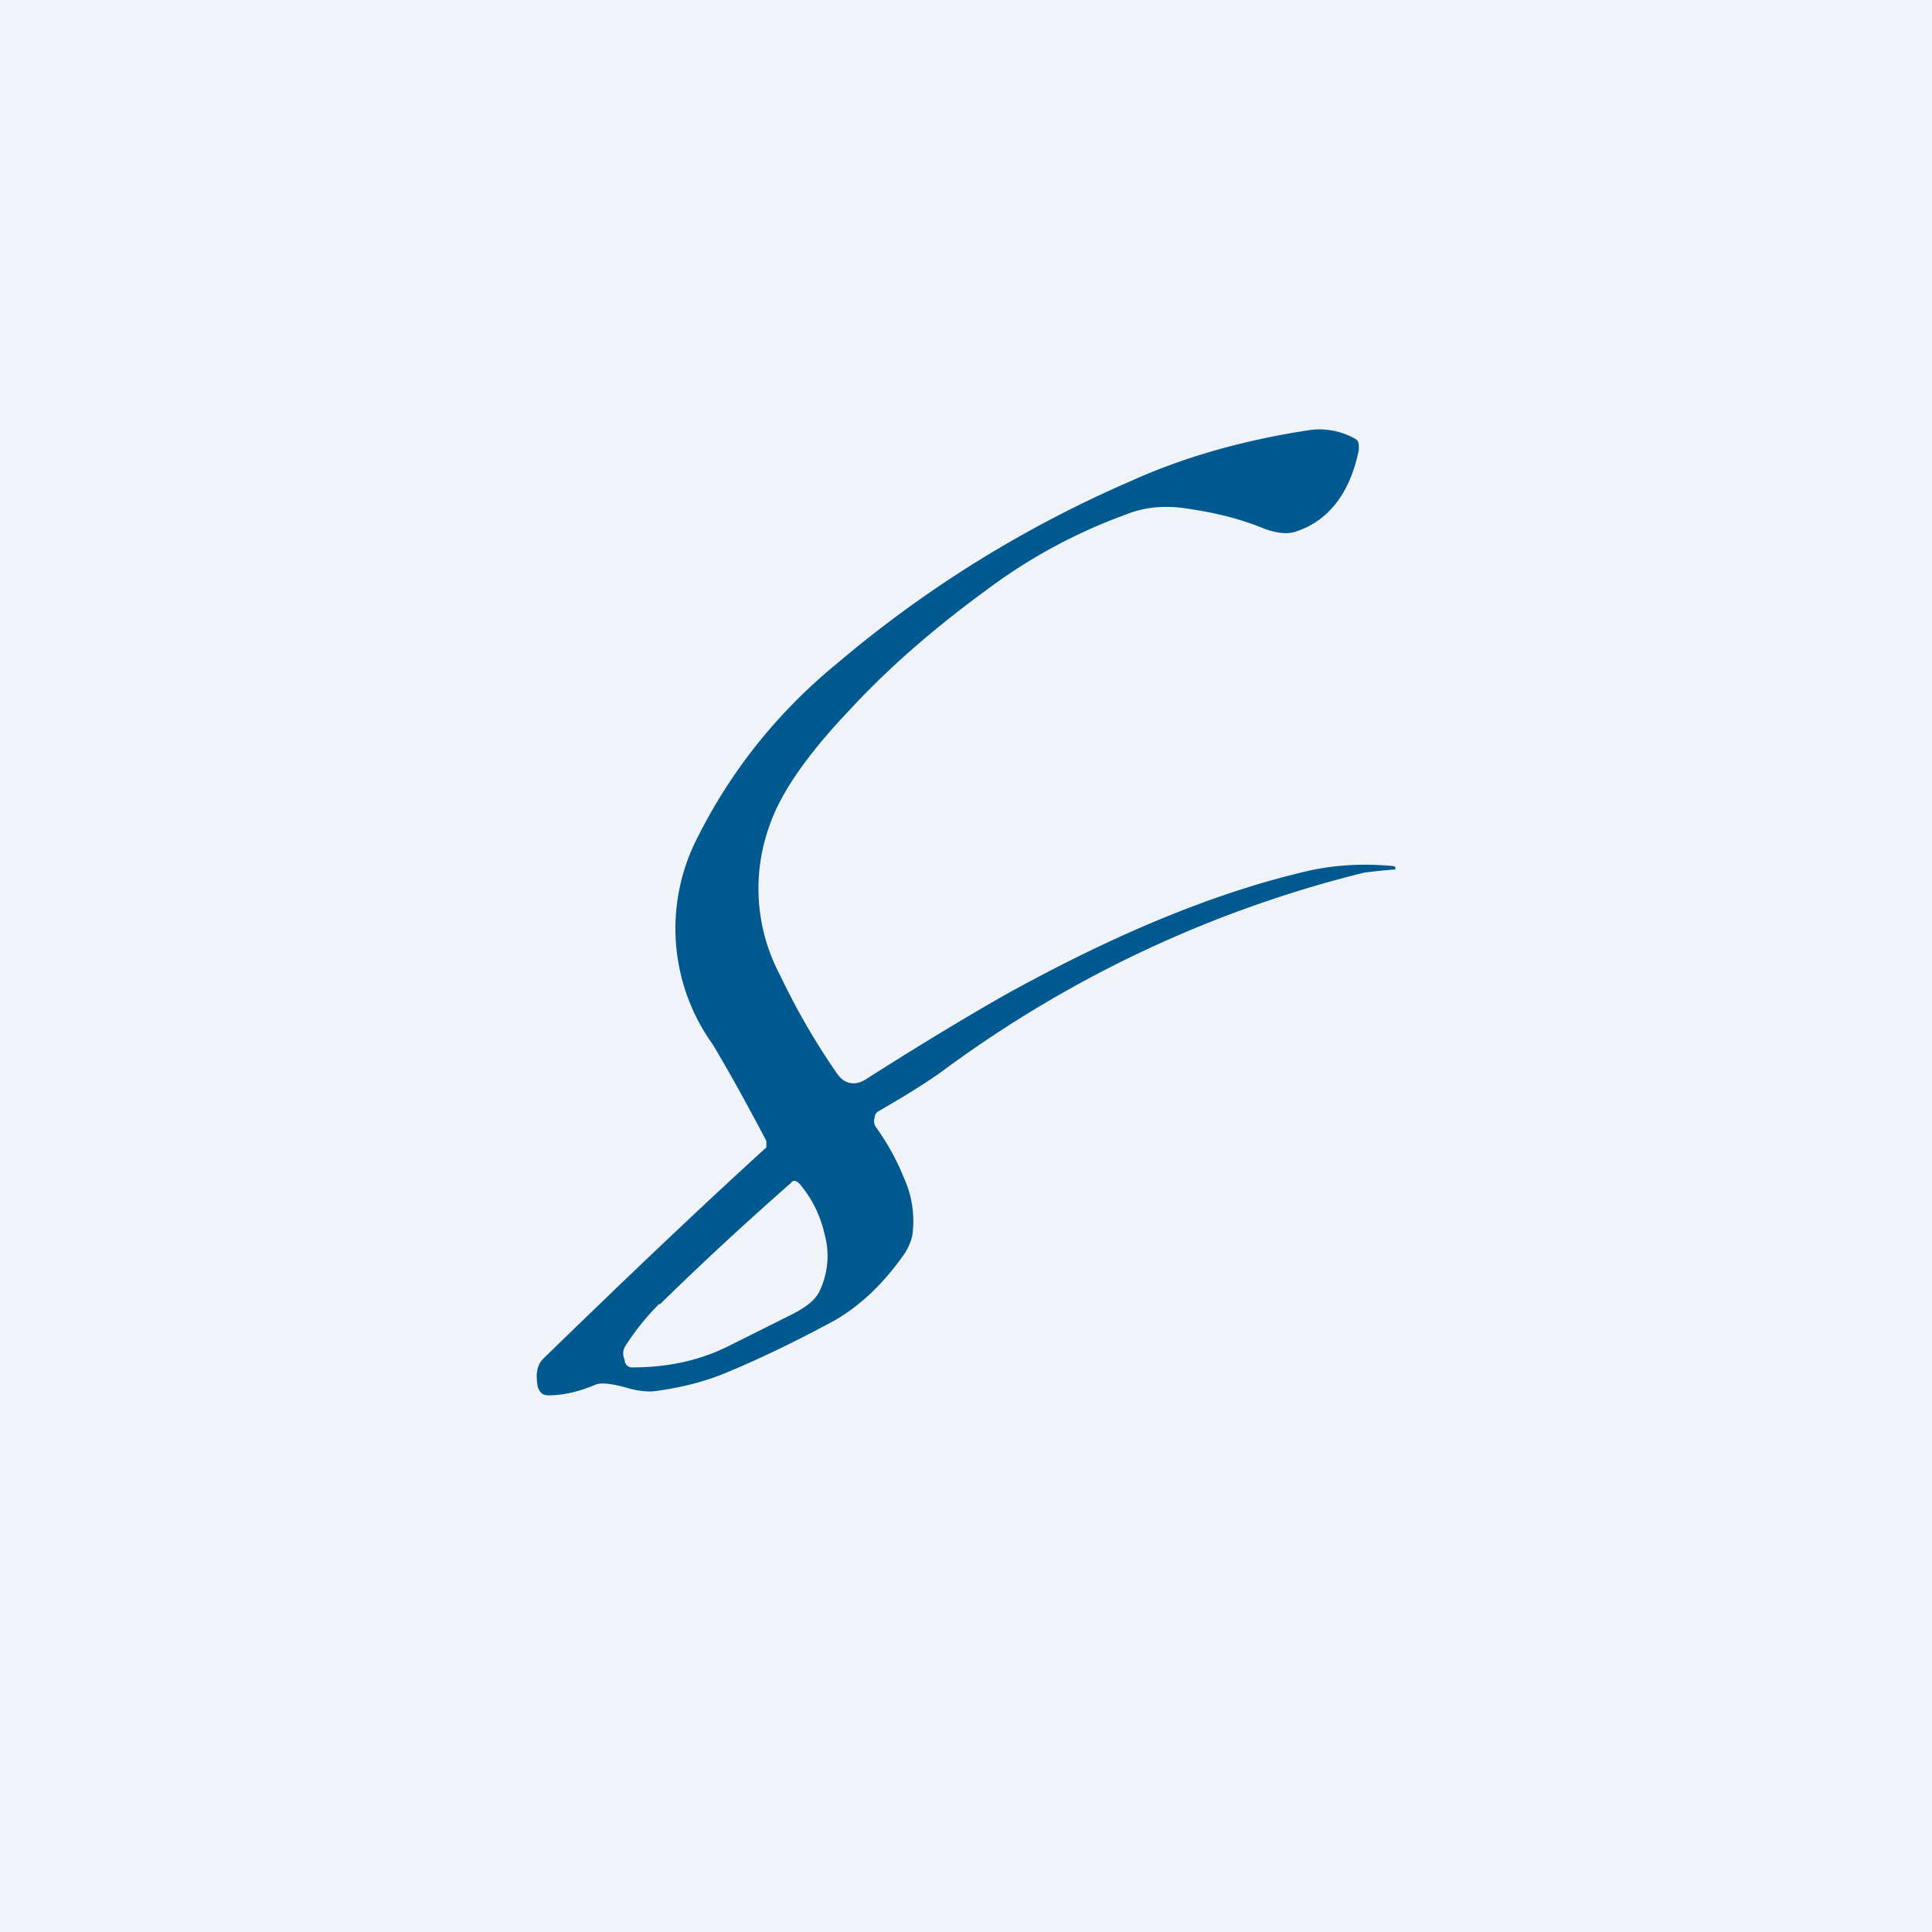 <!-- by TradingView --><svg width="18" height="18" viewBox="0 0 18 18" xmlns="http://www.w3.org/2000/svg"><path fill="#F0F3FA" d="M0 0h18v18H0z"/><path fill-rule="evenodd" d="M6.64 9.73c.12.2.29.5.5.9v.06c-.67.61-1.36 1.27-2.08 1.97-.06.06-.07.15-.05.26.02.06.05.08.1.08.15 0 .3-.04.44-.1.05-.02.15-.01.29.03.1.03.2.04.27.03.22-.03.43-.08.63-.16.34-.14.69-.31 1.04-.5.24-.14.45-.34.64-.61a.51.51 0 0 0 .08-.18.97.97 0 0 0-.08-.54 2.24 2.24 0 0 0-.26-.47.1.1 0 0 1-.01-.09c0-.03.02-.05.04-.06.26-.15.47-.28.63-.4a11.05 11.05 0 0 1 3.89-1.82A5.98 5.98 0 0 1 13 8.1v-.02l-.01-.01c-.3-.03-.6-.01-.87.06-.87.21-1.78.6-2.74 1.13-.44.25-.88.52-1.32.8-.1.06-.2.04-.27-.07a6.51 6.51 0 0 1-.52-.9 1.72 1.72 0 0 1-.1-1.4c.11-.32.37-.68.75-1.08.37-.4.8-.77 1.28-1.12a5 5 0 0 1 1.3-.7c.15-.06.32-.08.5-.06.3.04.55.1.79.2.12.04.21.05.29.02.3-.1.5-.36.58-.76 0-.05 0-.08-.03-.1a.68.68 0 0 0-.45-.08c-.58.09-1.13.24-1.64.47-.97.42-1.89.98-2.74 1.7-.56.46-1 1.01-1.32 1.66a1.85 1.85 0 0 0 .16 1.89Zm-.5 2.42c-.13.13-.23.26-.32.4a.14.14 0 0 0 0 .12c0 .05.04.07.07.07.32 0 .62-.06.9-.2l.58-.29c.14-.07.23-.14.27-.23a.76.76 0 0 0 .04-.53 1.08 1.08 0 0 0-.23-.46c-.03-.03-.06-.04-.08-.01-.34.3-.75.67-1.22 1.13Z" fill="#00598F"/></svg>